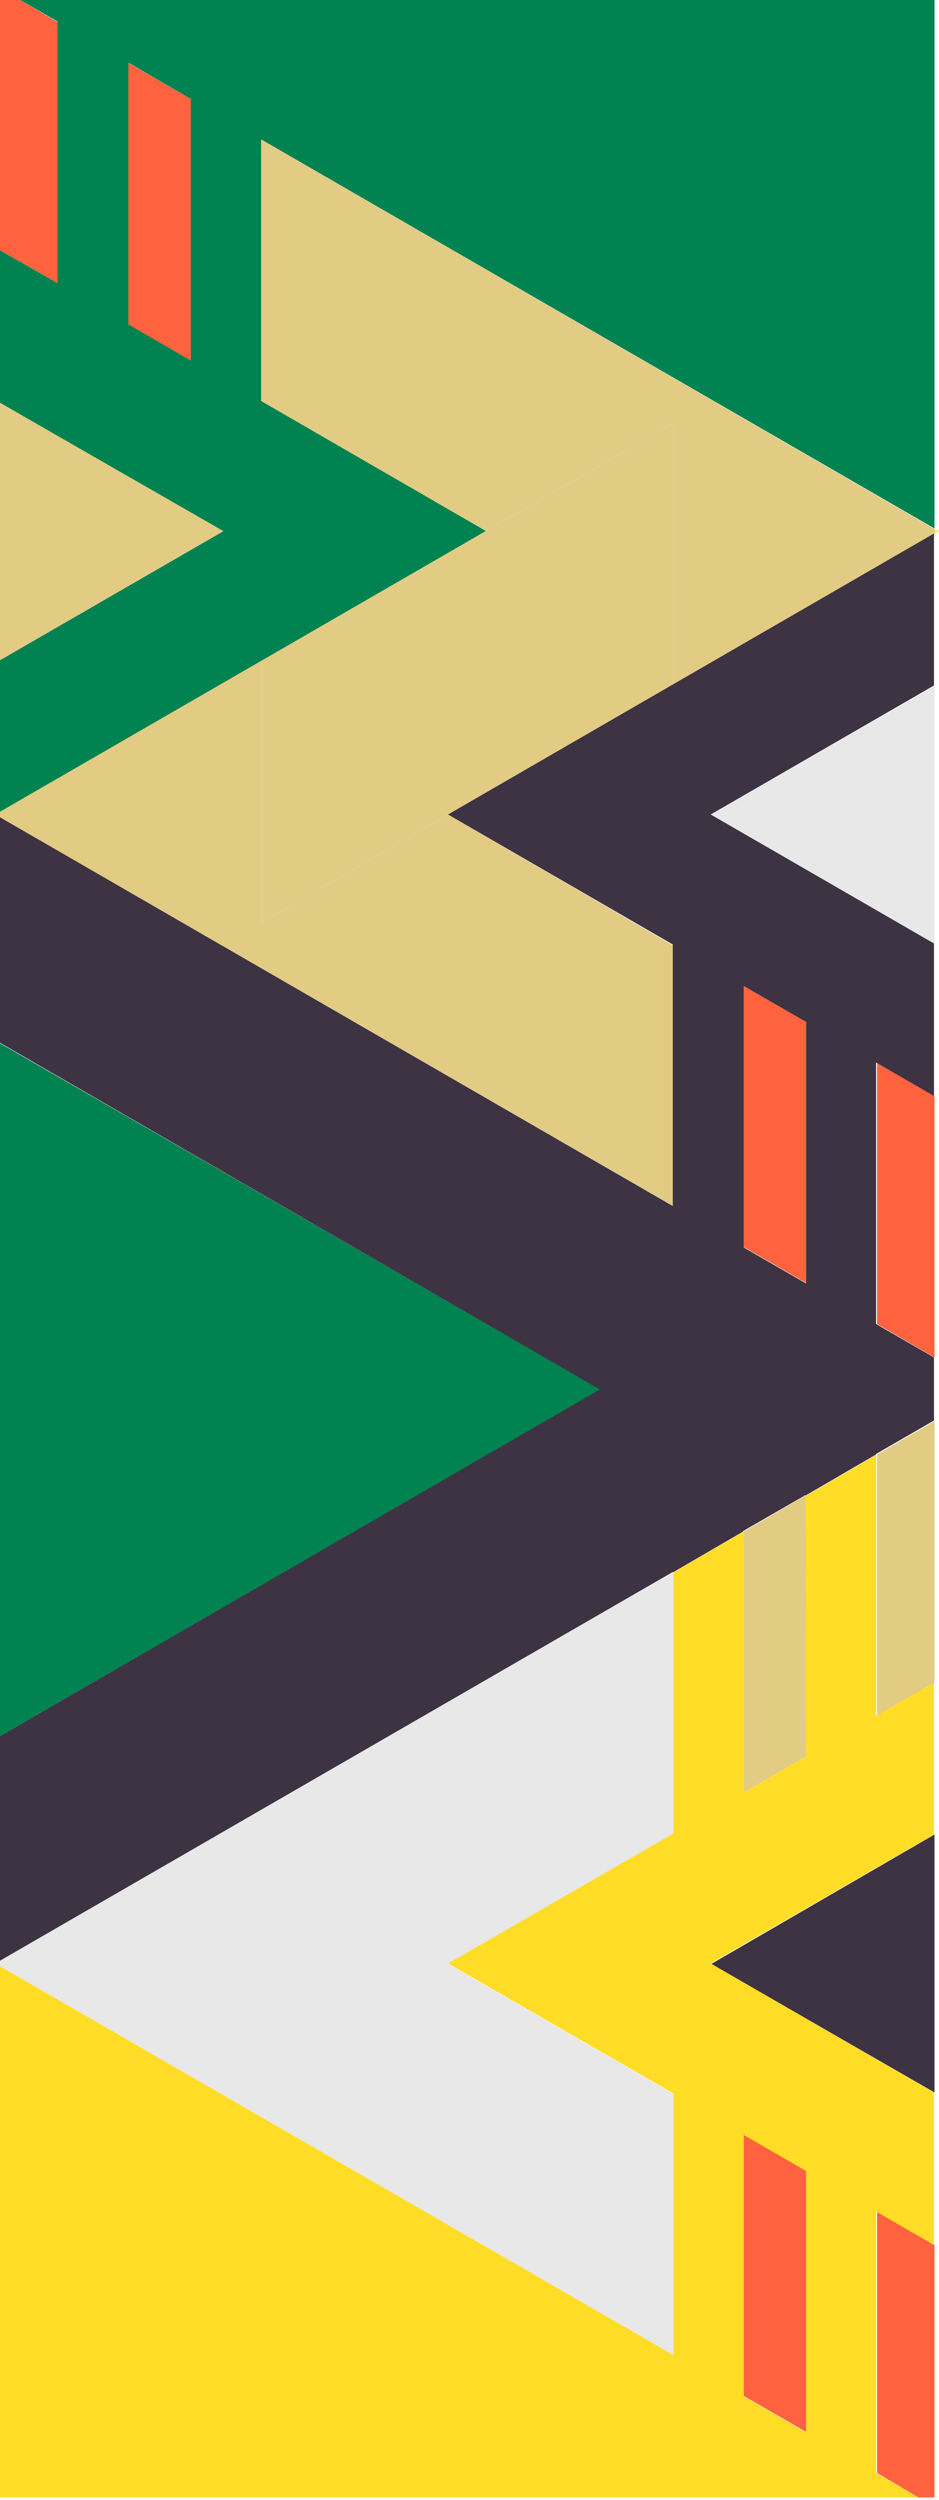 <?xml version="1.0" encoding="utf-8"?>
<!-- Generator: Adobe Illustrator 26.2.1, SVG Export Plug-In . SVG Version: 6.00 Build 0)  -->
<svg version="1.1" id="Layer_1" xmlns="http://www.w3.org/2000/svg" xmlns:xlink="http://www.w3.org/1999/xlink" x="0px" y="0px"
	 viewBox="0 0 188 500" enable-background="new 0 0 188 500" xml:space="preserve">
<polygon fill="#FDED4F" points="188.1,106.2 187.1,105.8 187.1,106.8 "/>
<path fill="#008251" d="M3-0.6l8.5,4.9v52.3L-0.1,50v30.5l44.7,25.8l-44.7,25.8v30.4l97.4-56.3l-45-26V27.9l134.8,77.8V-0.6H3z
	 M38.2,19.8v52.3l-12.4-7.2V12.6L38.2,19.8z"/>
<polygon fill="#FF623E" points="175.6,494.6 183.9,499.5 187.1,499.5 187.1,449 175.6,442.3 "/>
<polygon fill="#FF623E" points="161.4,486.4 161.4,434.2 148.9,426.9 148.9,479.2 "/>
<polygon fill="#E2CB83" points="175.6,343.2 187.1,336.5 187.1,284.2 175.6,290.9 "/>
<polygon fill="#E2CB83" points="148.9,358.5 161.4,351.3 161.4,299 148.9,306.3 "/>
<polygon fill="#E8E8E8" points="134.8,418.8 89.7,392.8 134.8,366.8 134.8,314.4 -0.1,392.2 -0.1,393.2 134.8,471.1 "/>
<polygon fill="#3D3342" points="187.1,418.5 187.1,366.9 142.4,392.8 "/>
<polygon fill="#008251" points="-0.1,208.6 -0.1,347.3 120.2,277.9 "/>
<polygon fill="#FF623E" points="175.6,264.8 187.1,271.5 187.1,219.2 175.6,212.6 "/>
<polygon fill="#FF623E" points="161.4,256.6 161.4,204.4 148.9,197.2 148.9,249.4 "/>
<polygon fill="#E2CB83" points="134.8,189.1 89.7,162.9 52.3,184.6 52.3,132.2 97.4,106.2 97.3,106.2 -0.1,162.4 -0.1,163.4 
	134.8,241.2 "/>
<polygon fill="#FF623E" points="11.5,4.4 3,-0.6 -0.1,-0.6 -0.1,50 11.5,56.6 "/>
<polygon fill="#FF623E" points="38.2,72.1 38.2,19.8 25.7,12.6 25.7,64.9 "/>
<polygon fill="#E2CB83" points="52.3,80.2 97.3,106.2 134.8,84.7 134.8,136.9 89.7,162.9 89.7,162.9 187.1,106.8 187.1,105.8 
	52.3,27.9 "/>
<polygon fill="#E2CB83" points="52.3,132.2 52.3,184.6 89.7,162.9 89.7,162.9 134.8,136.9 134.8,84.7 97.3,106.2 97.4,106.2 "/>
<polygon fill="#E8E8E8" points="187.1,188.8 187.1,137.2 142.4,162.9 "/>
<polygon fill="#E2CB83" points="-0.1,80.5 -0.1,132.1 44.7,106.2 "/>
<polygon fill="none" points="161.4,299 148.9,306.3 148.9,306.3 161.4,299.1 "/>
<polygon fill="none" points="161.4,486.4 161.4,434.2 148.9,426.9 148.9,479.2 "/>
<polygon fill="none" points="161.4,351.3 161.4,299.1 148.9,306.3 148.9,358.5 "/>
<polygon fill="none" points="161.4,256.6 161.4,204.4 148.9,197.2 148.9,249.4 "/>
<path fill="#FFDD27" d="M161.4,351.3l-12.5,7.2v-52.2l-14.1,8.2v52.2l-45.1,26l45.1,26V471L-0.1,393.2v106.3h184l-8.5-4.9v-52.3
	l11.6,6.7v-30.5l-44.7-25.8l44.7-25.8v-30.4l-11.6,6.7V291l-14.1,8.2L161.4,351.3L161.4,351.3z M161.4,434.2v52.3l-12.5-7.2V427
	L161.4,434.2z"/>
<path fill="#3D3342" d="M89.7,162.9l45,26v52.3L-0.1,163.4v45.1l120.2,69.4L-0.1,347.3v44.9l134.8-77.8v0.1l14.1-8.2v-0.1l12.5-7.2
	v0.1l14.1-8.2v-0.1l11.6-6.7v-12.6l-11.6-6.7v-52.3l11.6,6.7v-30.5l-44.7-25.8l44.7-25.8v-30.4L89.7,162.9z M161.4,204.4v52.3
	l-12.5-7.2v-52.3L161.4,204.4z"/>
</svg>
